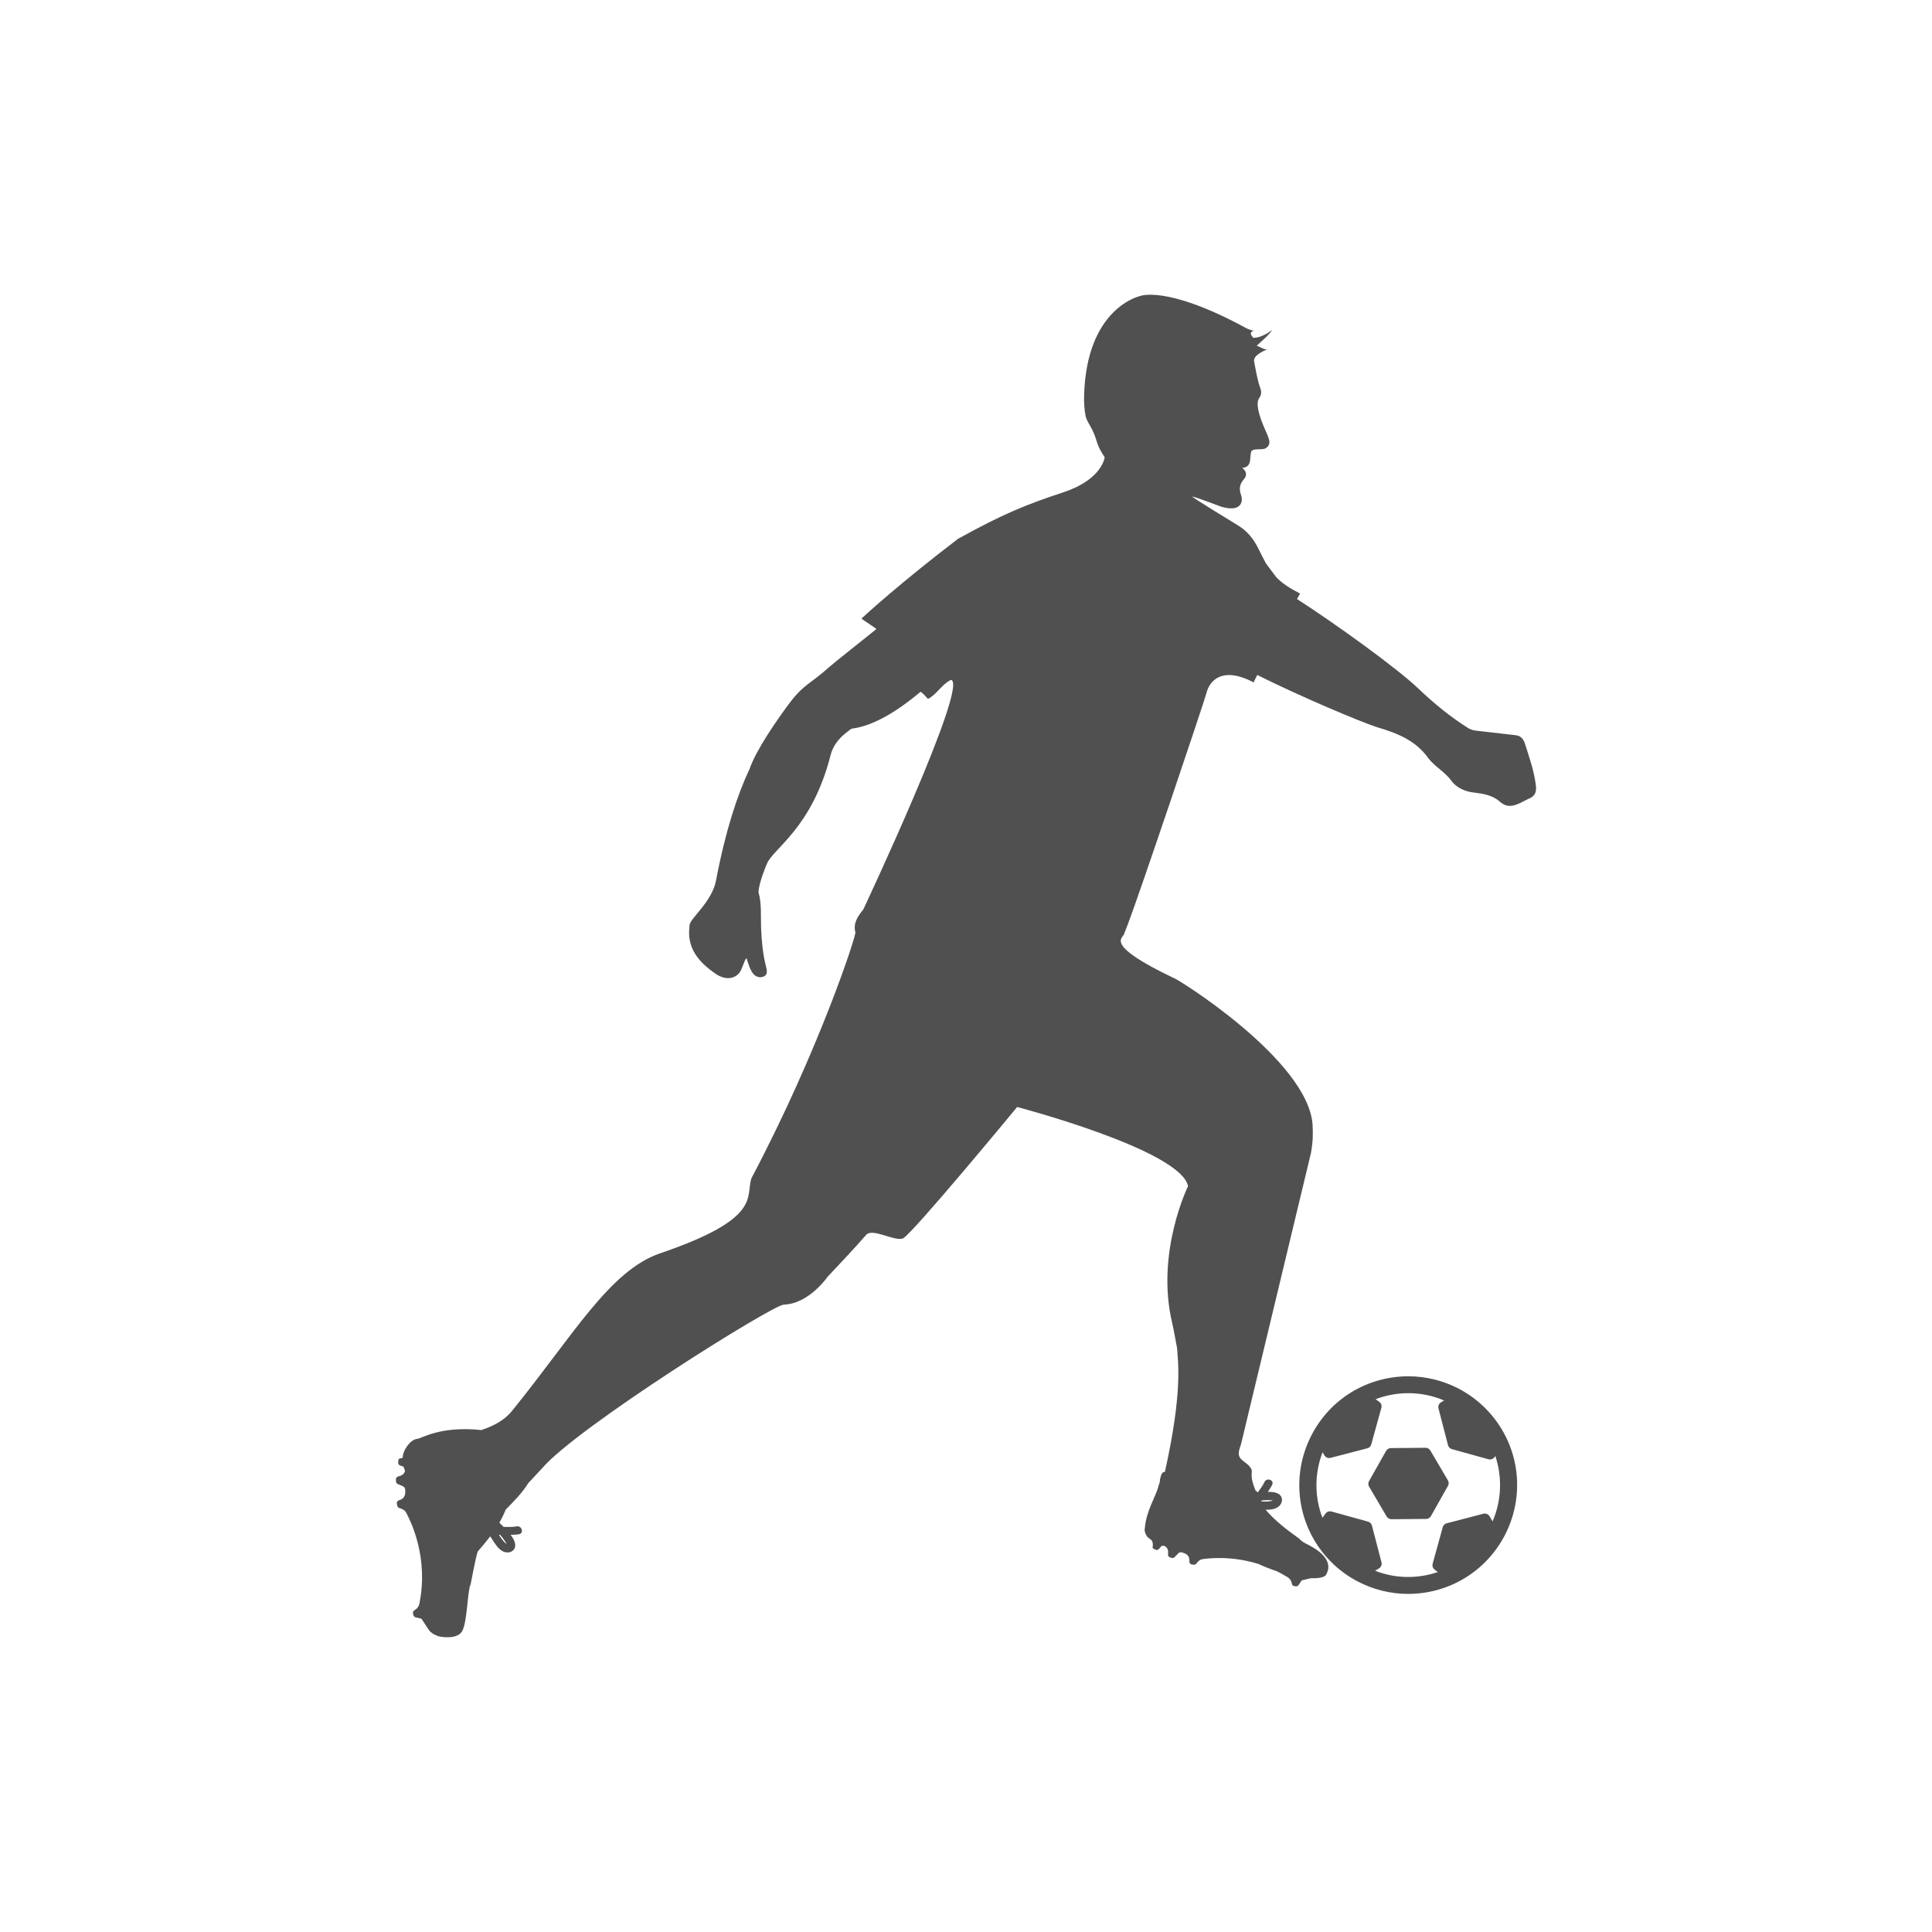 <?xml version="1.0" encoding="utf-8"?>
<!-- Generator: Adobe Illustrator 16.0.0, SVG Export Plug-In . SVG Version: 6.00 Build 0)  -->
<!DOCTYPE svg PUBLIC "-//W3C//DTD SVG 1.1//EN" "http://www.w3.org/Graphics/SVG/1.1/DTD/svg11.dtd">
<svg version="1.1" id="Layer_1" xmlns="http://www.w3.org/2000/svg" xmlns:xlink="http://www.w3.org/1999/xlink" x="0px" y="0px"
	 width="350px" height="350px" viewBox="0 0 350 350" enable-background="new 0 0 350 350" xml:space="preserve">
<g>
	<path fill-rule="evenodd" clip-rule="evenodd" fill="#505050" d="M264.213,251.545c-2.797-1.452-5.935-2.217-9.069-2.217
		c-7.404,0-14.118,4.063-17.521,10.606c-3.993,7.67-2.567,16.933,3.54,23.042c1.417,1.419,3.049,2.613,4.852,3.547
		c2.795,1.457,5.931,2.228,9.063,2.228c7.404,0,14.117-4.068,17.527-10.615c3.985-7.677,2.563-16.934-3.545-23.04
		C267.646,253.682,266.019,252.489,264.213,251.545z M270.745,263.978l0.15-0.209c1.292,3.877,1.114,8.104-0.499,11.844
		l-0.542-0.927c-0.23-0.38-0.676-0.571-1.121-0.458l-6.659,1.731c-0.354,0.097-0.627,0.371-0.707,0.703l-1.83,6.623
		c-0.1,0.356,0,0.726,0.236,0.956c0.042,0.049,0.091,0.093,0.144,0.129l0.574,0.418c-1.739,0.591-3.547,0.896-5.39,0.896
		c-2.067,0-4.081-0.383-6.003-1.128l0.706-0.414c0.384-0.226,0.576-0.688,0.464-1.123l-1.731-6.652
		c-0.093-0.348-0.362-0.623-0.705-0.711l-6.629-1.835c-0.401-0.105-0.84,0.049-1.083,0.38l-0.549,0.763
		c-1.459-3.812-1.446-8.044,0.025-11.874l0.32,0.545l0.038,0.062c0.03,0.04,0.072,0.097,0.123,0.146
		c0.245,0.242,0.598,0.353,0.967,0.262l6.646-1.731c0.354-0.084,0.636-0.36,0.725-0.709l1.835-6.632
		c0.109-0.403-0.043-0.825-0.385-1.076l-0.66-0.478c1.897-0.724,3.889-1.094,5.93-1.094c2.244,0,4.423,0.446,6.483,1.324
		l-0.56,0.325c-0.384,0.229-0.574,0.692-0.462,1.121l1.731,6.676c0.053,0.171,0.139,0.318,0.253,0.433
		c0.116,0.122,0.272,0.211,0.456,0.262l6.632,1.839C270.069,264.468,270.513,264.305,270.745,263.978z"/>
	<path fill-rule="evenodd" clip-rule="evenodd" fill="#505050" d="M259.117,262.769c-0.18-0.305-0.507-0.486-0.872-0.49
		l-6.269,0.055c-0.196,0-0.395,0.063-0.527,0.161c-0.142,0.084-0.262,0.204-0.347,0.354l-3.087,5.462
		c-0.179,0.31-0.175,0.698,0.011,1.011l3.182,5.409c0.188,0.308,0.511,0.489,0.868,0.489l6.289-0.051
		c0.361-0.013,0.69-0.211,0.863-0.515l3.08-5.462c0.182-0.304,0.178-0.692-0.004-1.011L259.117,262.769z"/>
	<path fill-rule="evenodd" clip-rule="evenodd" fill="#505050" d="M278.253,142.447c-0.29-2.688-1.195-5.206-2.006-7.752
		c-0.253-0.797-0.737-1.396-1.646-1.502c-2.31-0.268-4.62-0.539-6.927-0.797c-0.572-0.062-1.119-0.139-1.628-0.454
		c-3.313-2.076-6.305-4.538-9.134-7.238c-3.823-3.655-15.057-11.753-21.947-16.186c0.196-0.353,0.386-0.688,0.557-0.988
		c-1.779-0.915-3.246-1.842-4.302-2.951c-0.63-0.838-1.259-1.68-1.89-2.518c-0.445-0.875-0.906-1.742-1.341-2.624
		c-0.881-1.806-2.033-3.259-3.849-4.34c-1.556-0.927-7.97-4.891-8.124-5.097l0,0c0-0.017-0.009-0.028-0.015-0.045
		c0.749,0.121,4.752,1.68,5.284,1.851c3.707,1.064,3.905-1.065,3.565-2.05c-0.407-1.152-0.322-2.04,0.509-2.958
		c0.627-0.697,0.421-1.494-0.35-2.057c0.006,0.003,1.283,0.117,1.461-1.328c0.019-0.349,0.086-1.239,0.196-1.575
		c0.166-0.64,1.843-0.359,2.39-0.535c0.605-0.194,1.018-0.788,0.893-1.437c-0.133-0.68-0.521-1.485-0.798-2.113
		c-2.104-4.805-1.089-5.462-0.948-5.781l0,0l0,0c0.357-0.543,0.309-1.17,0.108-1.684c-0.501-1.275-0.87-3.526-1.115-4.798
		s2.424-2.206,2.428-2.206c-0.348,0.17-1.327-0.399-1.946-0.667c0.367-0.385,2.322-1.976,2.806-2.878
		c-0.567,0.541-2.364,1.561-3.447,1.446c0.019-0.066-1.058-0.912,0.112-1.291c-0.892-0.12-1.564-0.548-1.564-0.548
		c-14.36-7.768-19.097-5.702-19.097-5.702s-9.686,2.101-10.093,18.053c-0.032,1.137,0.042,2.51,0.255,3.606
		c0.173,0.862,0.767,1.636,1.168,2.453c0.164,0.341,0.331,0.681,0.464,1.033c0.33,0.874,0.547,1.801,0.976,2.618
		c0.264,0.49,0.562,0.964,0.868,1.43c0,0-0.427,4-7.406,6.315c-6.978,2.319-10.989,3.939-19.164,8.458
		c-10.482,8.012-16.571,13.598-17.47,14.425c-0.114,0.097,2.778,1.849,2.662,1.943c-2.267,1.833-7.697,6.108-8.58,6.909
		c-3.188,2.899-4.575,3.053-7.151,6.503c-2.217,2.959-6.023,8.421-7.218,11.897c-2.206,4.659-4.368,11.187-6.095,20.263
		c-0.716,3.765-4.601,6.776-4.761,7.959c-0.334,2.462-0.137,5.53,4.45,8.729c2.314,1.746,4.332,0.859,4.913-0.64
		c1.033-2.667,0.897-2.056,1.085-1.514c0.243,0.685,0.46,1.401,0.836,2.013c0.435,0.705,1.185,1.136,2.01,0.849
		c0.936-0.323,0.692-1.201,0.523-1.882c-0.576-2.291-0.79-4.604-0.882-6.955c-0.086-2.162,0.135-4.356-0.469-6.482l0,0
		c0.081-1.837,1.499-5.08,1.499-5.08l0,0l0,0c0.997-2.754,8.183-6.393,11.565-19.776c0.409-1.616,1.478-3.004,2.852-4.057l0,0l0,0
		c0.386-0.26,0.745-0.696,1.155-0.745c2.437-0.308,6.496-1.765,12.3-6.66c1.535,1.15,0.952,1.66,1.982,0.896
		c1.273-0.943,2.099-2.389,3.534-3.041c3.306,0.782-15.91,41.613-15.91,41.613c-0.958,1.176-1.858,2.418-1.434,4.099
		c0.313,0.21-6.528,21.302-18.815,44.565c-1.138,3.344,2.118,7.25-16.541,13.606c-9.156,3.12-15.718,14.84-26.861,28.577
		c-1.397,1.729-3.412,2.734-5.531,3.445l0,0c-7.446-0.798-10.9,1.548-11.567,1.586c-1.282,0.073-2.702,2.124-2.677,3.414
		c-0.163,0.073-0.351,0.137-0.579,0.166c-0.129,0.018-0.182,0.161-0.201,0.283c-0.036,0.207-0.065,0.418-0.011,0.629
		c0.036,0.136,0.125,0.249,0.251,0.302c0.188,0.083,0.376,0.159,0.568,0.222c0.032,0.013,0.08,0.03,0.133,0.06
		c0.072,0.249,0.161,0.494,0.251,0.739c-0.021,0.118-0.161,0.665-0.847,0.882c-0.158,0.051-0.319,0.098-0.475,0.158
		c-0.211,0.083-0.316,0.243-0.327,0.471c-0.006,0.144,0.002,0.287,0.023,0.434c0.032,0.222,0.156,0.371,0.354,0.458
		c0.308,0.129,0.617,0.245,0.918,0.389c0.038,0.015,0.414,0.213,0.395,0.751c-0.013,0.313,0.182,1.341-1.037,1.748
		c-0.272,0.091-0.447,0.18-0.492,0.503c-0.008,0.065,0.061,0.426,0.095,0.544c0.055,0.205,0.2,0.323,0.384,0.394
		c0.257,0.088,0.927,0.228,1.252,0.889c0.335,0.686,3.726,6.711,2.63,14.854c-0.051,0.369-0.123,0.736-0.182,1.1
		c-0.055,0.334-0.099,1.155-0.939,1.636c-0.158,0.091-0.33,0.29-0.317,0.476c0.025,0.266,0.091,0.61,0.325,0.769
		c0.083,0.057,0.175,0.071,0.266,0.093c0.139,0.033,0.589,0.146,0.623,0.154c0.192,0.022,0.325,0.031,0.416,0.194
		c0.084,0.153,0.192,0.295,0.29,0.44c0.228,0.345,0.445,0.692,0.675,1.033c0.137,0.198,0.258,0.407,0.41,0.595
		c0.078,0.098,0.167,0.176,0.258,0.251c0.249,0.212,0.509,0.394,0.811,0.499c0.224,0.12,0.458,0.222,0.722,0.278
		c0,0,3.097,0.667,4.087-0.899c0.988-1.566,0.995-7.554,1.571-8.537c0,0,0.978-5.224,1.292-5.963
		c0.779-0.895,1.545-1.799,2.253-2.738c0.734,1.012,1.362,2.438,2.603,2.836c1.026,0.323,2.078-0.316,1.913-1.446
		c-0.084-0.596-0.42-1.159-0.817-1.668c0.509,0,1.011-0.017,1.512-0.105c0.938-0.167,0.541-1.588-0.391-1.425
		c-0.798,0.142-1.598,0.109-2.4,0.093c-0.245-0.26-0.499-0.52-0.762-0.765c0.431-0.749,0.819-1.524,1.138-2.341
		c1.467-1.522,2.983-3,4.098-4.815l0,0l0,0c0.838-0.904,1.678-1.808,2.517-2.707c6.346-7.427,41.7-29.569,43.765-29.633
		c4.598-0.152,7.944-5.046,7.944-5.046c2.339-2.521,4.737-4.982,6.982-7.588c1.142-1.317,5.071,1.212,6.673,0.638
		c1.769-0.882,20.688-23.81,20.688-23.81s29.593,7.756,30.961,14.335c0,0-5.878,11.945-2.907,24.652
		c0.369,1.57,0.614,3.173,0.929,4.761c0.093,2.149,1.119,7.427-2.217,22.359l0,0c-0.378-0.031-0.491,0.271-0.654,0.509
		c-0.082,0.309-0.162,0.608-0.255,0.904c0.073,0.353-0.152,0.74-0.258,1.161c-0.469,1.912-2.231,4.474-2.471,7.65l-0.015-0.004
		c-0.013,0.087-0.015,0.171-0.019,0.258c-0.002,0.416,0.171,0.764,0.369,1.104c0.131,0.222,0.345,0.374,0.547,0.526
		c0.142,0.109,0.291,0.215,0.405,0.36c0.047,0.053,0.269,0.526,0.12,1.183c-0.027,0.116,0.083,0.213,0.184,0.272
		c0.174,0.097,0.351,0.194,0.556,0.213c0.135,0.011,0.262-0.027,0.354-0.124c0.131-0.14,0.258-0.279,0.382-0.431
		c0.07-0.089,0.292-0.372,0.821-0.085c0.081,0.045,0.547,0.353,0.516,1.045c-0.009,0.158-0.017,0.314-0.015,0.473
		c0.002,0.214,0.111,0.361,0.306,0.446c0.125,0.053,0.258,0.093,0.393,0.122c0.207,0.042,0.383-0.017,0.521-0.167
		c0.218-0.226,0.425-0.462,0.646-0.684c0.027-0.027,0.325-0.296,0.796-0.102c0.271,0.112,1.248,0.276,1.212,1.493
		c-0.013,0.271,0.009,0.455,0.278,0.599c0.055,0.03,0.401,0.085,0.518,0.094c0.198,0.021,0.354-0.068,0.471-0.212
		c0.167-0.196,0.511-0.747,1.199-0.814c0.574-0.063,4.832-0.727,10.023,0.883c1.145,0.523,2.266,0.962,3.341,1.321
		c0.222,0.105,0.443,0.224,0.667,0.342c0.31,0.165,0.612,0.347,0.918,0.521c0.272,0.154,0.986,0.467,1.138,1.368
		c0.025,0.167,0.144,0.387,0.317,0.433c0.242,0.07,0.569,0.123,0.785-0.031c0.076-0.053,0.122-0.129,0.173-0.207
		c0.074-0.107,0.325-0.473,0.34-0.5c0.087-0.165,0.138-0.281,0.309-0.305c0.167-0.021,0.325-0.073,0.487-0.114
		c0.361-0.08,0.725-0.158,1.083-0.246c1.554,0.057,2.571-0.207,2.762-0.71l0,0l0,0c0.158-0.384,1.731-2.749-3.22-5.313
		c-0.629-0.313-1.263-0.604-1.719-1.163c-0.053-0.036-0.109-0.074-0.162-0.112c-2.13-1.528-4.201-3.107-5.905-5.109
		c0.832,0.015,1.655-0.051,2.297-0.532c0.859-0.642,0.95-1.87-0.065-2.392c-0.534-0.276-1.187-0.327-1.837-0.304
		c0.298-0.412,0.574-0.834,0.794-1.29c0.41-0.859-0.979-1.362-1.387-0.507c-0.329,0.692-0.792,1.299-1.241,1.908
		c-0.087-0.135-0.205-0.262-0.389-0.358c-0.412-1.064-0.821-2.124-0.682-3.307c0.071-0.582-0.302-0.969-0.667-1.345l0,0
		l-0.897-0.724c-1.432-1.026-0.536-2.188-0.285-3.414l12.576-52.366l0,0c0.399-2.342,0.356-3.325,0.3-5.006
		c-0.686-11.784-24.832-26.778-25.157-26.682c-12.549-5.979-9.298-7.162-9.019-7.923c0.242-0.632,0.483-1.267,0.729-1.896
		c1.794-4.614,13.581-39.508,14.335-42.2c0,0,1.294-5.072,8.056-1.724c0.038,0.027,0.163,0.097,0.349,0.201
		c0.203-0.408,0.433-0.87,0.678-1.359c7.423,3.735,19.119,8.696,21.95,9.537c3.416,1.021,6.714,2.329,8.947,5.413
		c1.17,1.615,3.04,2.539,4.252,4.194c0.903,1.234,2.364,1.943,3.969,2.138c1.717,0.207,3.505,0.485,4.786,1.636
		c1.305,1.174,2.438,0.865,3.721,0.283c0.555-0.251,1.083-0.583,1.645-0.826C278.035,144.233,278.371,143.513,278.253,142.447z
		 M90.609,278.047c0.35,0.407,0.669,0.834,0.943,1.243c0.093,0.136,0.169,0.283,0.232,0.431c-0.116-0.071-0.228-0.189-0.298-0.253
		c-0.439-0.401-0.772-0.903-1.1-1.41C90.461,278.054,90.533,278.049,90.609,278.047z M228.578,271.821
		c0.536-0.051,1.068-0.065,1.563-0.051c0.16,0.008,0.323,0.029,0.477,0.059c-0.124,0.056-0.278,0.081-0.371,0.1
		c-0.583,0.127-1.183,0.105-1.786,0.078C228.498,271.945,228.538,271.88,228.578,271.821z"/>
</g>
</svg>

